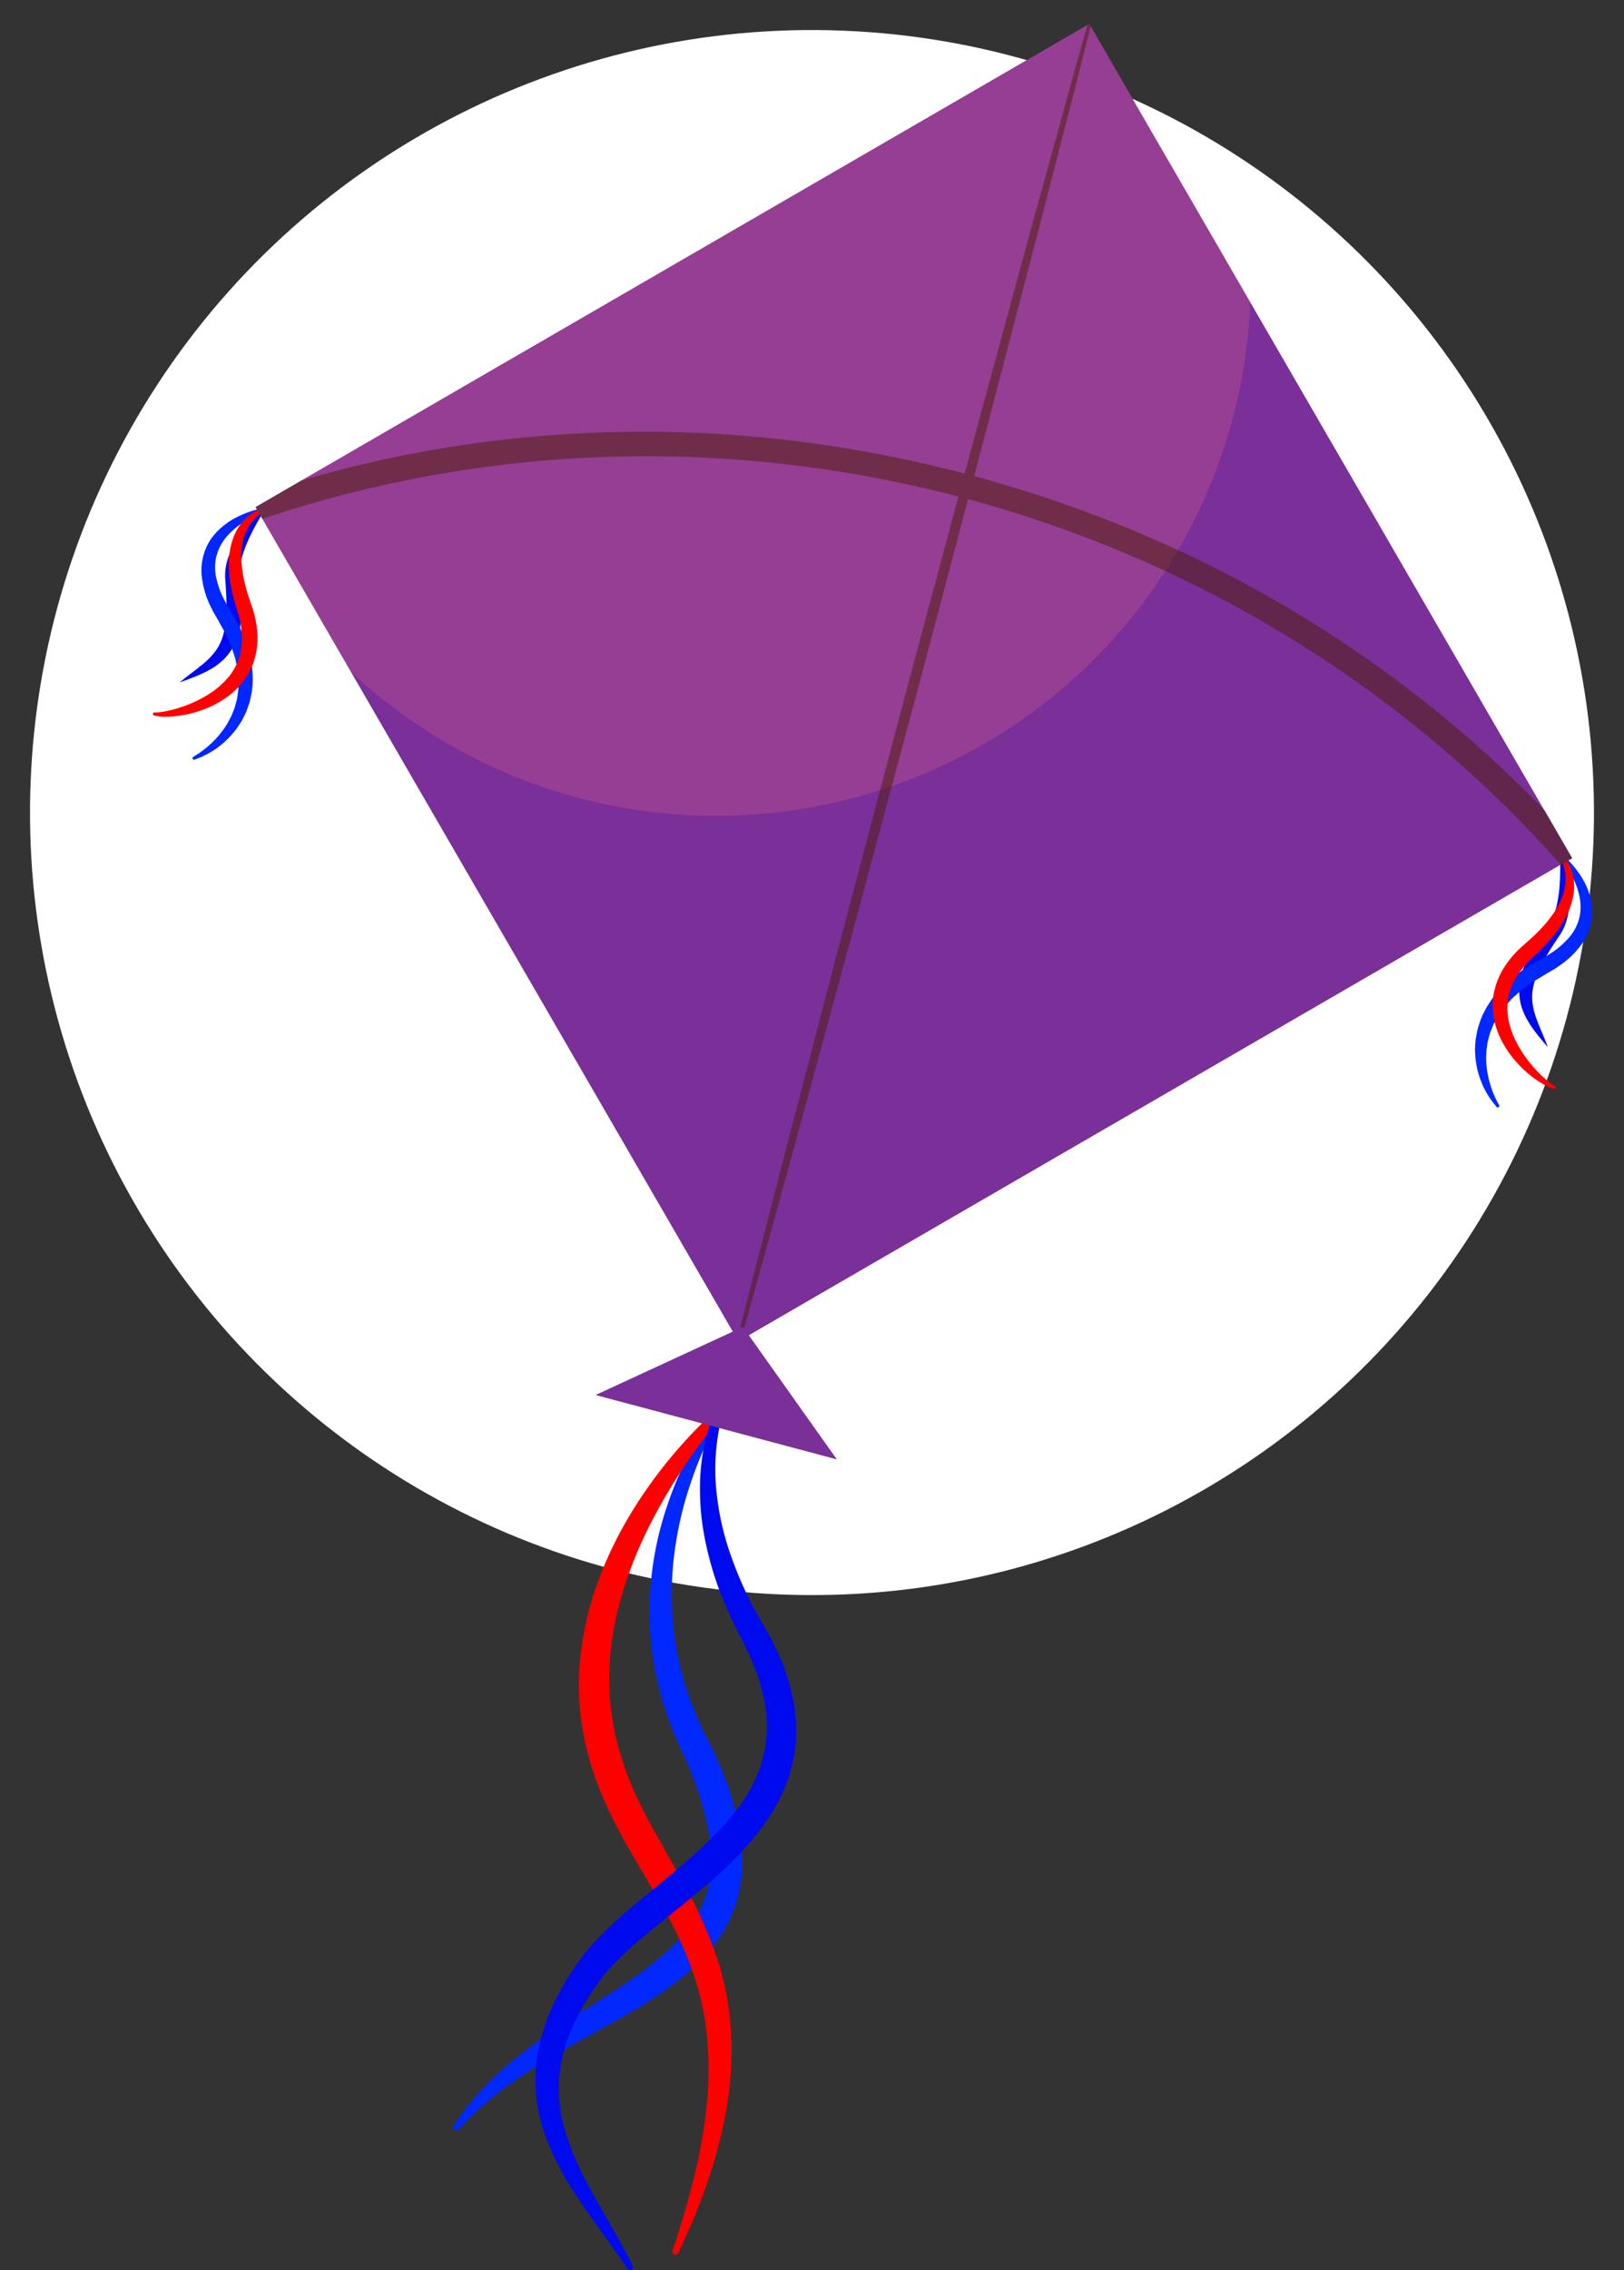 <svg xmlns="http://www.w3.org/2000/svg" xmlns:xlink="http://www.w3.org/1999/xlink" width="388.361" height="542.482" viewBox="0 0 388.361 542.482">
  <rect x="0" y="0" width="388.361" height="542.482" fill="#333333" stroke="none"/>
  <defs>
    <radialGradient id="radial-gradient" cx="0.5" cy="0.5" r="0.5" gradientTransform="matrix(-0.22, 0.976, -0.976, -0.22, -180.347, -21.105)" gradientUnits="objectBoundingBox">
      <stop offset="0.139"/>
      <stop offset="0.232" stop-color="#131313"/>
      <stop offset="0.421" stop-color="#464646"/>
      <stop offset="0.69" stop-color="#989898"/>
      <stop offset="1" stop-color="#fff"/>
    </radialGradient>
    <linearGradient id="linear-gradient" x1="-1510.43" y1="-752.04" x2="-1510.151" y2="-752.04" gradientUnits="objectBoundingBox">
      <stop offset="0" stop-color="#3fc416"/>
      <stop offset="0.132" stop-color="#35a835"/>
      <stop offset="0.56" stop-color="#195497"/>
      <stop offset="0.859" stop-color="#071ed5"/>
      <stop offset="1" stop-color="#000aee"/>
    </linearGradient>
    <linearGradient id="linear-gradient-2" x1="-1740.605" y1="-515.975" x2="-1740.004" y2="-515.975" gradientUnits="objectBoundingBox">
      <stop offset="0" stop-color="#00a6fd"/>
      <stop offset="0.29" stop-color="#0085fd"/>
      <stop offset="0.925" stop-color="#0032fe"/>
      <stop offset="1" stop-color="#0028ff"/>
    </linearGradient>
    <linearGradient id="linear-gradient-3" x1="-1132.453" y1="-622.492" x2="-1132.054" y2="-622.492" gradientUnits="objectBoundingBox">
      <stop offset="0" stop-color="#fb8000"/>
      <stop offset="0.304" stop-color="#fc5500"/>
      <stop offset="0.775" stop-color="#fe1800"/>
      <stop offset="1" stop-color="red"/>
    </linearGradient>
    <linearGradient id="linear-gradient-4" x1="-2566.827" y1="-677.979" x2="-2566.355" y2="-677.979" xlink:href="#linear-gradient"/>
    <linearGradient id="linear-gradient-5" x1="-1098.831" y1="-512.88" x2="-1098.453" y2="-512.88" xlink:href="#linear-gradient-2"/>
    <linearGradient id="linear-gradient-6" x1="-1582.468" y1="-553.579" x2="-1581.912" y2="-553.579" xlink:href="#linear-gradient-3"/>
    <linearGradient id="linear-gradient-7" x1="-443.68" y1="-180.078" x2="-443.279" y2="-180.078" xlink:href="#linear-gradient-2"/>
    <linearGradient id="linear-gradient-8" x1="-840.783" y1="-152.501" x2="-839.858" y2="-152.501" xlink:href="#linear-gradient-3"/>
    <linearGradient id="linear-gradient-9" x1="-491.946" y1="-148.484" x2="-491.591" y2="-148.484" xlink:href="#linear-gradient"/>
    <linearGradient id="linear-gradient-10" x1="-133.298" y1="-134.797" x2="-132.822" y2="-134.213" gradientUnits="objectBoundingBox">
      <stop offset="0.005" stop-color="#894a8f"/>
      <stop offset="1" stop-color="#7b2f99"/>
    </linearGradient>
    <linearGradient id="linear-gradient-11" x1="-129.053" y1="-163.623" x2="-128.556" y2="-163.623" gradientUnits="objectBoundingBox">
      <stop offset="0" stop-color="#ff0a3b"/>
      <stop offset="0.669" stop-color="#ff576b"/>
      <stop offset="0.995" stop-color="#ff7880"/>
    </linearGradient>
    <linearGradient id="linear-gradient-12" x1="-361.765" y1="-98.134" x2="-361.749" y2="-97.643" gradientUnits="objectBoundingBox">
      <stop offset="0" stop-color="#cc8122"/>
      <stop offset="0.318" stop-color="#9e5d16"/>
      <stop offset="0.78" stop-color="#612e06"/>
      <stop offset="1" stop-color="#491c00"/>
    </linearGradient>
    <linearGradient id="linear-gradient-13" x1="-97.487" y1="-299.941" x2="-96.931" y2="-299.941" xlink:href="#linear-gradient-12"/>
    <linearGradient id="linear-gradient-14" x1="-531.936" y1="-984.643" x2="-531.936" y2="-983.833" xlink:href="#linear-gradient-10"/>
  </defs>
  <g id="Group_7200" data-name="Group 7200" transform="translate(0 0)">
    <circle id="Ellipse_690" data-name="Ellipse 690" cx="187" cy="187" r="187" transform="translate(0 373.714) rotate(-87.756)" fill="url(#radial-gradient)" style="mix-blend-mode: color-burn;isolation: isolate"/>
    <g id="Group_7199" data-name="Group 7199" transform="translate(36.571 5.693)">
      <path id="Path_53347" data-name="Path 53347" d="M122.469,40.947l-1.1,1.84c-.678,1.171-1.625,2.846-2.594,4.876a35.229,35.229,0,0,0-1.343,3.314,17.358,17.358,0,0,0-.88,3.693,10.766,10.766,0,0,0-.063,1.874l.24,2.11c.173,1.558.27,3.154.291,4.758a30.843,30.843,0,0,1-.341,4.851,17.553,17.553,0,0,1-1.377,4.686,12.876,12.876,0,0,1-2.661,3.827,15.634,15.634,0,0,1-3.234,2.4,25.952,25.952,0,0,1-2.926,1.432c-.876.383-1.659.665-2.295.909-1.28.476-2.03.72-2.03.72s.594-.522,1.672-1.36,2.665-1.983,4.358-3.427a17.353,17.353,0,0,0,2.375-2.514,11.927,11.927,0,0,0,1.705-3.23,18.231,18.231,0,0,0,.838-3.929,38.455,38.455,0,0,0,.185-4.333c-.008-1.486-.1-2.968-.189-4.438-.051-.775-.131-1.444-.135-2.383a12.683,12.683,0,0,1,.282-2.51,17.129,17.129,0,0,1,1.562-4.261,23.131,23.131,0,0,1,2.1-3.314A24.986,24.986,0,0,1,119,44.042c.653-.707,1.272-1.28,1.785-1.739A17.3,17.3,0,0,1,122.469,40.947Z" transform="translate(-95.705 75.106)" fill="url(#linear-gradient)"/>
      <path id="Path_53348" data-name="Path 53348" d="M120.258,41.573a24.689,24.689,0,0,0-2.808,1.276,27.665,27.665,0,0,0-2.994,1.811,18.426,18.426,0,0,0-3.293,2.922,11.746,11.746,0,0,0-2.43,4.274,11.334,11.334,0,0,0-.248,5.356A20.7,20.7,0,0,0,110.51,62.9c.253.467.467.947.758,1.4l.876,1.465c.568.99,1.141,1.979,1.709,2.973.539,1.044,1.011,2.232,1.507,3.343.463,1.128.754,2.3,1.133,3.436.295,1.166.48,2.358.661,3.524.034.594.067,1.183.1,1.773a10.094,10.094,0,0,1,0,1.747,17.282,17.282,0,0,1-.43,3.39,16.206,16.206,0,0,1-.392,1.6c-.181.514-.362,1.023-.539,1.524a9.265,9.265,0,0,1-.627,1.432c-.232.455-.459.905-.686,1.347-.564.813-1.04,1.646-1.63,2.337a17.832,17.832,0,0,1-1.739,1.933,16.678,16.678,0,0,1-1.747,1.533,13.611,13.611,0,0,1-1.655,1.187,15.141,15.141,0,0,1-1.478.867c-.463.232-.876.438-1.234.615l-.947.371-.787.3a.364.364,0,0,1-.324-.648l.029-.017.686-.434c.223-.139.493-.316.817-.518l1.044-.783a14.344,14.344,0,0,0,1.234-1.027,16.092,16.092,0,0,0,1.356-1.3,15.191,15.191,0,0,0,1.394-1.6,19.064,19.064,0,0,0,1.352-1.891c.459-.665.787-1.448,1.213-2.194.156-.4.32-.808.484-1.221a7.512,7.512,0,0,0,.442-1.267l.362-1.326a13.46,13.46,0,0,0,.223-1.39,12.163,12.163,0,0,0,.168-1.423q.019-.726.038-1.465a7.7,7.7,0,0,0-.076-1.486c-.046-.5-.1-1-.147-1.507-.088-.5-.219-1.006-.328-1.512s-.177-1.019-.345-1.52c-.354-.989-.623-2.034-1.04-3-.459-.96-.825-1.907-1.343-2.888-.556-1-1.116-2-1.667-3l-.851-1.478c-.312-.505-.556-1.057-.829-1.587a21.922,21.922,0,0,1-2.11-6.817,13.5,13.5,0,0,1,.787-6.834,13.143,13.143,0,0,1,1.52-2.817,15.425,15.425,0,0,1,1.958-2.177,17.571,17.571,0,0,1,4.076-2.817,22.685,22.685,0,0,1,5.76-2.034c.535-.109.834-.152.834-.152a.367.367,0,0,1,.417.307A.372.372,0,0,1,120.258,41.573Z" transform="translate(-93.406 74.833)" fill="url(#linear-gradient-2)"/>
      <path id="Path_53349" data-name="Path 53349" d="M127.491,41.567a5.412,5.412,0,0,0-.615.333,10.771,10.771,0,0,0-1.583,1.213,10.625,10.625,0,0,0-1.878,2.379,12.043,12.043,0,0,0-1.347,3.63,18.063,18.063,0,0,0-.278,4.632,32.369,32.369,0,0,0,.834,5.238c.232.9.476,1.819.779,2.737.307.935.623,1.878.939,2.83a24.665,24.665,0,0,1,1.28,6.556,18.272,18.272,0,0,1-.985,6.788,16.76,16.76,0,0,1-3.486,5.659,20.094,20.094,0,0,1-4.762,3.735,24.765,24.765,0,0,1-4.842,2.131,25.92,25.92,0,0,1-7.676,1.31,11.411,11.411,0,0,1-2.964-.286l-.017-.008a.365.365,0,0,1,.118-.716,6.944,6.944,0,0,0,.712-.017,17.614,17.614,0,0,0,2.025-.286,31.124,31.124,0,0,0,6.918-2.265,28.014,28.014,0,0,0,4.152-2.358,19.837,19.837,0,0,0,3.819-3.461,14.166,14.166,0,0,0,2.577-4.623,14.532,14.532,0,0,0,.686-5.432,22.119,22.119,0,0,0-1.019-5.6A47.861,47.861,0,0,1,119.3,59.7a27.691,27.691,0,0,1-.509-5.9,17.653,17.653,0,0,1,.888-5.335,12.478,12.478,0,0,1,2.181-4.059,10.658,10.658,0,0,1,2.627-2.354,9.368,9.368,0,0,1,2.021-.968,6.718,6.718,0,0,1,.775-.215.372.372,0,0,1,.429.295A.368.368,0,0,1,127.491,41.567Z" transform="translate(-100.622 74.836)" fill="url(#linear-gradient-3)"/>
      <g id="Group_7195" data-name="Group 7195" transform="translate(316.139 198.276)">
        <path id="Path_53350" data-name="Path 53350" d="M187.988,60.555a17.116,17.116,0,0,1,.787,2.017c.219.657.472,1.457.686,2.4a25.229,25.229,0,0,1,.573,3.2,22.873,22.873,0,0,1,.173,3.916,17.277,17.277,0,0,1-.766,4.476,12.74,12.74,0,0,1-1.006,2.316c-.472.813-.876,1.356-1.305,2-.8,1.234-1.625,2.476-2.371,3.756a38.1,38.1,0,0,0-2,3.853,18.031,18.031,0,0,0-1.23,3.819,12.031,12.031,0,0,0-.13,3.651,17.387,17.387,0,0,0,.813,3.364c.75,2.1,1.566,3.878,2.072,5.141s.771,2.008.771,2.008-.526-.581-1.4-1.63c-.434-.531-.973-1.166-1.537-1.933a25.222,25.222,0,0,1-1.827-2.695,15.64,15.64,0,0,1-1.613-3.693,12.954,12.954,0,0,1-.4-4.64,17.506,17.506,0,0,1,1.141-4.75,29.992,29.992,0,0,1,2.118-4.379c.817-1.377,1.693-2.716,2.619-3.979.425-.577.842-1.15,1.259-1.714a11.281,11.281,0,0,0,.88-1.655,17.775,17.775,0,0,0,1.074-3.642,35.711,35.711,0,0,0,.484-3.541c.168-2.244.181-4.169.173-5.524C188,61.334,187.988,60.555,187.988,60.555Z" transform="translate(-167.626 -60.216)" fill="url(#linear-gradient-4)"/>
        <path id="Path_53351" data-name="Path 53351" d="M196.318,60.552s.236.185.649.547a20.09,20.09,0,0,1,1.7,1.676,22.323,22.323,0,0,1,2.286,2.952,17.677,17.677,0,0,1,2.135,4.472,15.572,15.572,0,0,1,.611,2.863,13.017,13.017,0,0,1-.084,3.2,13.478,13.478,0,0,1-2.716,6.32,21.742,21.742,0,0,1-5.225,4.859c-.5.328-.985.686-1.507.968l-1.474.859-2.935,1.768c-.939.594-1.731,1.234-2.6,1.836-.846.632-1.6,1.4-2.4,2.088-.4.349-.7.771-1.057,1.145s-.712.758-1.036,1.145c-.295.417-.589.829-.88,1.238a7.789,7.789,0,0,0-.8,1.251q-.354.651-.695,1.288a11.935,11.935,0,0,0-.564,1.318,13.551,13.551,0,0,0-.5,1.318l-.35,1.331a7.19,7.19,0,0,0-.244,1.318l-.185,1.3c-.008.859-.109,1.7-.046,2.505a18.891,18.891,0,0,0,.236,2.316,21.635,21.635,0,0,0,.939,3.882,14.636,14.636,0,0,0,.556,1.512l.518,1.2.451.855.379.72.017.029a.363.363,0,0,1-.6.4s-.185-.227-.535-.653l-.64-.792c-.223-.333-.476-.716-.762-1.145a15.283,15.283,0,0,1-.851-1.491,13.456,13.456,0,0,1-.842-1.848,16.836,16.836,0,0,1-.758-2.2,18.412,18.412,0,0,1-.543-2.543c-.168-.893-.164-1.853-.253-2.838.025-.5.055-1,.08-1.512a8.9,8.9,0,0,1,.168-1.554l.29-1.587a14.732,14.732,0,0,1,.459-1.587,17.124,17.124,0,0,1,1.314-3.154,10.237,10.237,0,0,1,.872-1.516l.968-1.491c.737-.918,1.495-1.861,2.329-2.724.893-.8,1.726-1.667,2.695-2.417.981-.716,1.979-1.512,2.969-2.152.985-.577,1.975-1.15,2.96-1.722l1.491-.838c.48-.248.905-.56,1.356-.838a20.87,20.87,0,0,0,4.585-3.924,11.347,11.347,0,0,0,2.451-4.771,11.67,11.67,0,0,0,.021-4.918,18.45,18.45,0,0,0-1.4-4.173,28.572,28.572,0,0,0-1.7-3.057,24.167,24.167,0,0,0-1.8-2.505.366.366,0,0,1,.505-.526Z" transform="translate(-175.703 -60.475)" fill="url(#linear-gradient-5)"/>
        <path id="Path_53352" data-name="Path 53352" d="M193.093,60.562a6.429,6.429,0,0,1,.564.573,9.115,9.115,0,0,1,1.272,1.844,10.6,10.6,0,0,1,1.107,3.347,12.547,12.547,0,0,1-.126,4.611A17.637,17.637,0,0,1,194.023,76a27.7,27.7,0,0,1-3.381,4.867,48.161,48.161,0,0,1-4.345,4.4,22.018,22.018,0,0,0-3.672,4.35,14.575,14.575,0,0,0-2.11,5.049,14.283,14.283,0,0,0-.067,5.3,20.069,20.069,0,0,0,1.592,4.9,28.468,28.468,0,0,0,2.425,4.114,31.539,31.539,0,0,0,4.876,5.411,17.711,17.711,0,0,0,1.613,1.251,6.433,6.433,0,0,0,.611.371.364.364,0,0,1,.156.493.358.358,0,0,1-.413.189l-.017,0a11.422,11.422,0,0,1-2.712-1.225,25.927,25.927,0,0,1-6-4.956,24.775,24.775,0,0,1-3.141-4.261,20.1,20.1,0,0,1-2.274-5.609,16.723,16.723,0,0,1-.206-6.644,18.254,18.254,0,0,1,2.526-6.375,24.559,24.559,0,0,1,4.371-5.049c.75-.669,1.491-1.335,2.227-1.987.716-.648,1.385-1.318,2.034-1.987a32.45,32.45,0,0,0,3.331-4.126,18.165,18.165,0,0,0,2.063-4.156,12.166,12.166,0,0,0,.64-3.819,10.129,10.129,0,0,0-1.217-4.838,5.207,5.207,0,0,0-.366-.594.367.367,0,0,1,.531-.5Z" transform="translate(-172.465 -60.472)" fill="url(#linear-gradient-6)"/>
      </g>
      <path id="Path_53353" data-name="Path 53353" d="M117.8,263.631l.324-.5c.219-.328.522-.821.968-1.453a57.456,57.456,0,0,1,4.164-5.284,72.889,72.889,0,0,1,7.47-7.31,120.569,120.569,0,0,1,10.758-8.152c4.038-2.817,8.573-5.566,13.188-8.594a112.223,112.223,0,0,0,13.7-9.975,42.83,42.83,0,0,0,5.764-6.2,32.109,32.109,0,0,0,2.219-3.524,27.879,27.879,0,0,0,1.646-3.8c1.773-5.251,1.693-11.209.442-17.12a83.792,83.792,0,0,0-6.025-17.445l-1-2.2c-.333-.707-.665-1.528-.994-2.286-.632-1.533-1.225-3.053-1.743-4.6a79.8,79.8,0,0,1-2.522-9.3,73.65,73.65,0,0,1-1.495-18.089,79.6,79.6,0,0,1,2.295-15.992,87.576,87.576,0,0,1,4.337-12.847,89.037,89.037,0,0,1,4.678-9.289c1.457-2.48,2.729-4.354,3.63-5.608.451-.623.813-1.095,1.057-1.415l.387-.484a.731.731,0,0,1,1.192.842l-.021.029-.3.484c-.2.328-.493.825-.859,1.478-.741,1.3-1.777,3.251-2.943,5.794a86.6,86.6,0,0,0-3.705,9.36,85,85,0,0,0-3.221,12.56,78.52,78.52,0,0,0-1.259,15.15,74.388,74.388,0,0,0,2.168,16.678,73.442,73.442,0,0,0,2.674,8.451c.552,1.39,1.112,2.8,1.726,4.173.32.682.594,1.326.952,2.046l1.044,2.122a81.361,81.361,0,0,1,7.133,18.834,44.374,44.374,0,0,1,1.179,10.455,32.865,32.865,0,0,1-1.764,10.615,35.277,35.277,0,0,1-2.173,4.922,38.636,38.636,0,0,1-2.884,4.4,45.658,45.658,0,0,1-3.352,3.844c-1.179,1.183-2.4,2.295-3.642,3.318a104.736,104.736,0,0,1-15.024,10.025c-4.851,2.716-9.44,5.28-13.676,7.651-4.185,2.371-7.895,4.695-11.1,6.876a92.149,92.149,0,0,0-7.95,6.11c-2.1,1.832-3.667,3.377-4.7,4.442l-1.6,1.7a.73.73,0,0,1-1.145-.9Z" transform="translate(-45.855 238.68)" fill="url(#linear-gradient-7)"/>
      <path id="Path_53354" data-name="Path 53354" d="M161.1,92.745s-.564.623-1.6,1.84-2.51,3.04-4.316,5.4c-1.79,2.379-3.916,5.293-6.169,8.745a132.3,132.3,0,0,0-6.926,11.916,102.5,102.5,0,0,0-6.236,14.863c-.855,2.712-1.646,5.512-2.274,8.4a69.229,69.229,0,0,0-1.305,8.918,66.355,66.355,0,0,0-.08,9.247c.093,1.545.269,3.137.484,4.649l.181,1.242.2,1.15c.122.749.3,1.537.455,2.312a76.513,76.513,0,0,0,6.809,18.236c3.006,5.941,6.594,11.76,9.849,17.819a103.139,103.139,0,0,1,8.16,18.779,71.466,71.466,0,0,1,2.973,19.087A84.4,84.4,0,0,1,159.8,262.4a112.432,112.432,0,0,1-3.566,13.845c-1.28,4.042-2.648,7.47-3.781,10.274-.564,1.406-1.1,2.644-1.587,3.718s-.88,1.983-1.229,2.716c-.691,1.465-1.057,2.244-1.057,2.244a.73.73,0,0,1-1.356-.535l0-.013.762-2.345c.505-1.52,1.208-3.769,2.055-6.632s1.8-6.354,2.741-10.379a126.788,126.788,0,0,0,2.4-13.6,84.745,84.745,0,0,0,.446-16.089,66.094,66.094,0,0,0-3.516-17.339,97.027,97.027,0,0,0-8.135-17.327c-3.31-5.756-6.985-11.6-10.249-17.883a95.865,95.865,0,0,1-4.4-9.739,70.722,70.722,0,0,1-3.061-10.3c-.177-.88-.366-1.739-.509-2.653l-.223-1.335-.177-1.246c-.24-1.806-.387-3.533-.463-5.293a62.311,62.311,0,0,1,.345-10.333,76.2,76.2,0,0,1,4.649-18.767,94.988,94.988,0,0,1,7.6-15.322,113.043,113.043,0,0,1,15.575-19.916c2.122-2.177,3.9-3.781,5.12-4.859s1.924-1.613,1.924-1.613a.733.733,0,0,1,.994,1.07Z" transform="translate(-22.946 237.486)" fill="url(#linear-gradient-8)"/>
      <path id="Path_53355" data-name="Path 53355" d="M168.649,92.16l-.072.143-.2.434c-.177.392-.421.994-.7,1.789a40.75,40.75,0,0,0-1.739,7.124,52.417,52.417,0,0,0-.438,11.327,65.736,65.736,0,0,0,2.745,14.4,89.921,89.921,0,0,0,6.825,16c1.474,2.678,3.234,5.495,4.788,8.75a51.233,51.233,0,0,1,3.7,10.266,39.717,39.717,0,0,1,1.1,11.533,35.044,35.044,0,0,1-2.762,11.68,46,46,0,0,1-6.1,10.274,75.82,75.82,0,0,1-7.874,8.628c-5.613,5.259-11.6,9.811-17.175,14.4-2.779,2.3-5.486,4.564-7.941,6.931-1.225,1.183-2.383,2.392-3.444,3.63q-.8.928-1.5,1.882l-.181.24c-.021.029.055-.08,0,0l-.046.067-.1.135-.371.539-.745,1.078-.728,1.065-.636,1.023c-.417.682-.863,1.331-1.242,2.051l-1.166,2.11c-.358.712-.707,1.419-1.061,2.122a39.986,39.986,0,0,0-2.922,8.611,34.523,34.523,0,0,0,.636,16.5,68.644,68.644,0,0,0,5.689,13.533c2.118,3.929,4.114,7.335,5.731,10.164,1.634,2.817,2.838,5.095,3.659,6.644.8,1.562,1.225,2.4,1.225,2.4a.728.728,0,0,1-1.251.741l-.013-.013-1.486-2.206c-.977-1.432-2.476-3.486-4.358-6.135s-4.244-5.828-6.724-9.7a65,65,0,0,1-7.129-13.967,41.443,41.443,0,0,1-2.08-9.015,36.959,36.959,0,0,1,.282-10.009,46.1,46.1,0,0,1,2.905-10.105q.537-1.219,1.082-2.451c.379-.813.813-1.6,1.225-2.4.4-.8.9-1.6,1.356-2.4l.707-1.2.712-1.1.712-1.1.358-.547.227-.345.206-.291q.834-1.187,1.731-2.295c1.2-1.486,2.467-2.888,3.785-4.232a108.621,108.621,0,0,1,8.265-7.533c5.676-4.75,11.487-9.272,16.674-14.232,5.187-4.9,9.823-10.278,12.417-16.333a30.782,30.782,0,0,0,2.387-9.335,32.66,32.66,0,0,0-.648-9.529,48.055,48.055,0,0,0-2.964-9.095c-1.2-2.863-2.779-5.705-4.244-8.691-1.411-2.968-2.691-5.908-3.735-8.83a79.192,79.192,0,0,1-2.539-8.611,66.915,66.915,0,0,1-1.419-8.148,63.807,63.807,0,0,1-.337-7.449,49.742,49.742,0,0,1,1.617-11.971,36.974,36.974,0,0,1,2.7-7.276A21.314,21.314,0,0,1,167.4,91.4a.731.731,0,0,1,1.251.75Z" transform="translate(-30.885 236.105)" fill="url(#linear-gradient-9)"/>
      <rect id="Rectangle_1682" data-name="Rectangle 1682" width="230.458" height="230.458" transform="matrix(0.865, -0.501, 0.501, 0.865, 24.547, 115.488)" fill="url(#linear-gradient-10)"/>
      <g id="Group_7196" data-name="Group 7196" transform="translate(24.549)" opacity="0.2" style="mix-blend-mode: screen;isolation: isolate">
        <path id="Path_53356" data-name="Path 53356" d="M340.1,107.741a127.719,127.719,0,0,1-81.5,87.825c-.931.324-1.861.64-2.8.939a128.011,128.011,0,0,1-126.55-28.253l-22.8-39.378L305.884,13.385,344.344,79.8A128.077,128.077,0,0,1,340.1,107.741Z" transform="translate(-106.452 -13.385)" fill="url(#linear-gradient-11)"/>
      </g>
      <g id="Group_7198" data-name="Group 7198" transform="translate(24.549)" opacity="0.5" style="mix-blend-mode: multiply;isolation: isolate">
        <path id="Path_53357" data-name="Path 53357" d="M177.488,171.662c-2.147,8-4.3,15.992-6.417,23.9-3.124,11.63-6.206,23.091-9.167,34.1-5.032,18.506-9.722,35.773-13.743,50.57-4.084,14.788-7.474,27.108-9.853,35.736-1.634,5.827-2.787,9.958-3.364,12.026-.274.994-.421,1.512-.421,1.512l-.808-.215.383-1.533c.535-2.08,1.592-6.236,3.074-12.093,2.232-8.67,5.415-21.04,9.242-35.9,3.874-14.834,8.4-32.144,13.242-50.7,2.787-10.531,5.676-21.466,8.619-32.565,2.232-8.438,4.493-16.965,6.741-25.5,5.314-19.752,10.611-39.5,15.584-58.018,5.036-18.493,9.727-35.769,13.752-50.565,4.072-14.792,7.47-27.108,9.849-35.736,1.941-6.943,3.217-11.491,3.634-12.994l.522-.3.3.522c-.383,1.512-1.541,6.089-3.318,13.078-2.232,8.67-5.423,21.04-9.242,35.9-3.874,14.834-8.4,32.152-13.251,50.7C187.951,132.116,182.717,151.885,177.488,171.662Z" transform="translate(-18.924 -13.385)" fill="url(#linear-gradient-12)"/>
        <g id="Group_7197" data-name="Group 7197" transform="translate(0 97.475)">
          <path id="Path_53358" data-name="Path 53358" d="M421.373,138.492l-2.724,1.579c-76.835-86.659-200.8-119.674-310.563-82.7l-1.634-2.825,11.015-6.379c51.509-15.036,106.436-15.529,159.8-1.305,53.142,14.165,100.36,41.765,137.485,80.2Z" transform="translate(-106.452 -36.535)" fill="url(#linear-gradient-13)"/>
        </g>
      </g>
      <path id="Path_53359" data-name="Path 53359" d="M125.76,103.616,161,87.341,183.463,119Z" transform="translate(-19.912 224.061)" fill="url(#linear-gradient-14)"/>
    </g>
  </g>
</svg>
